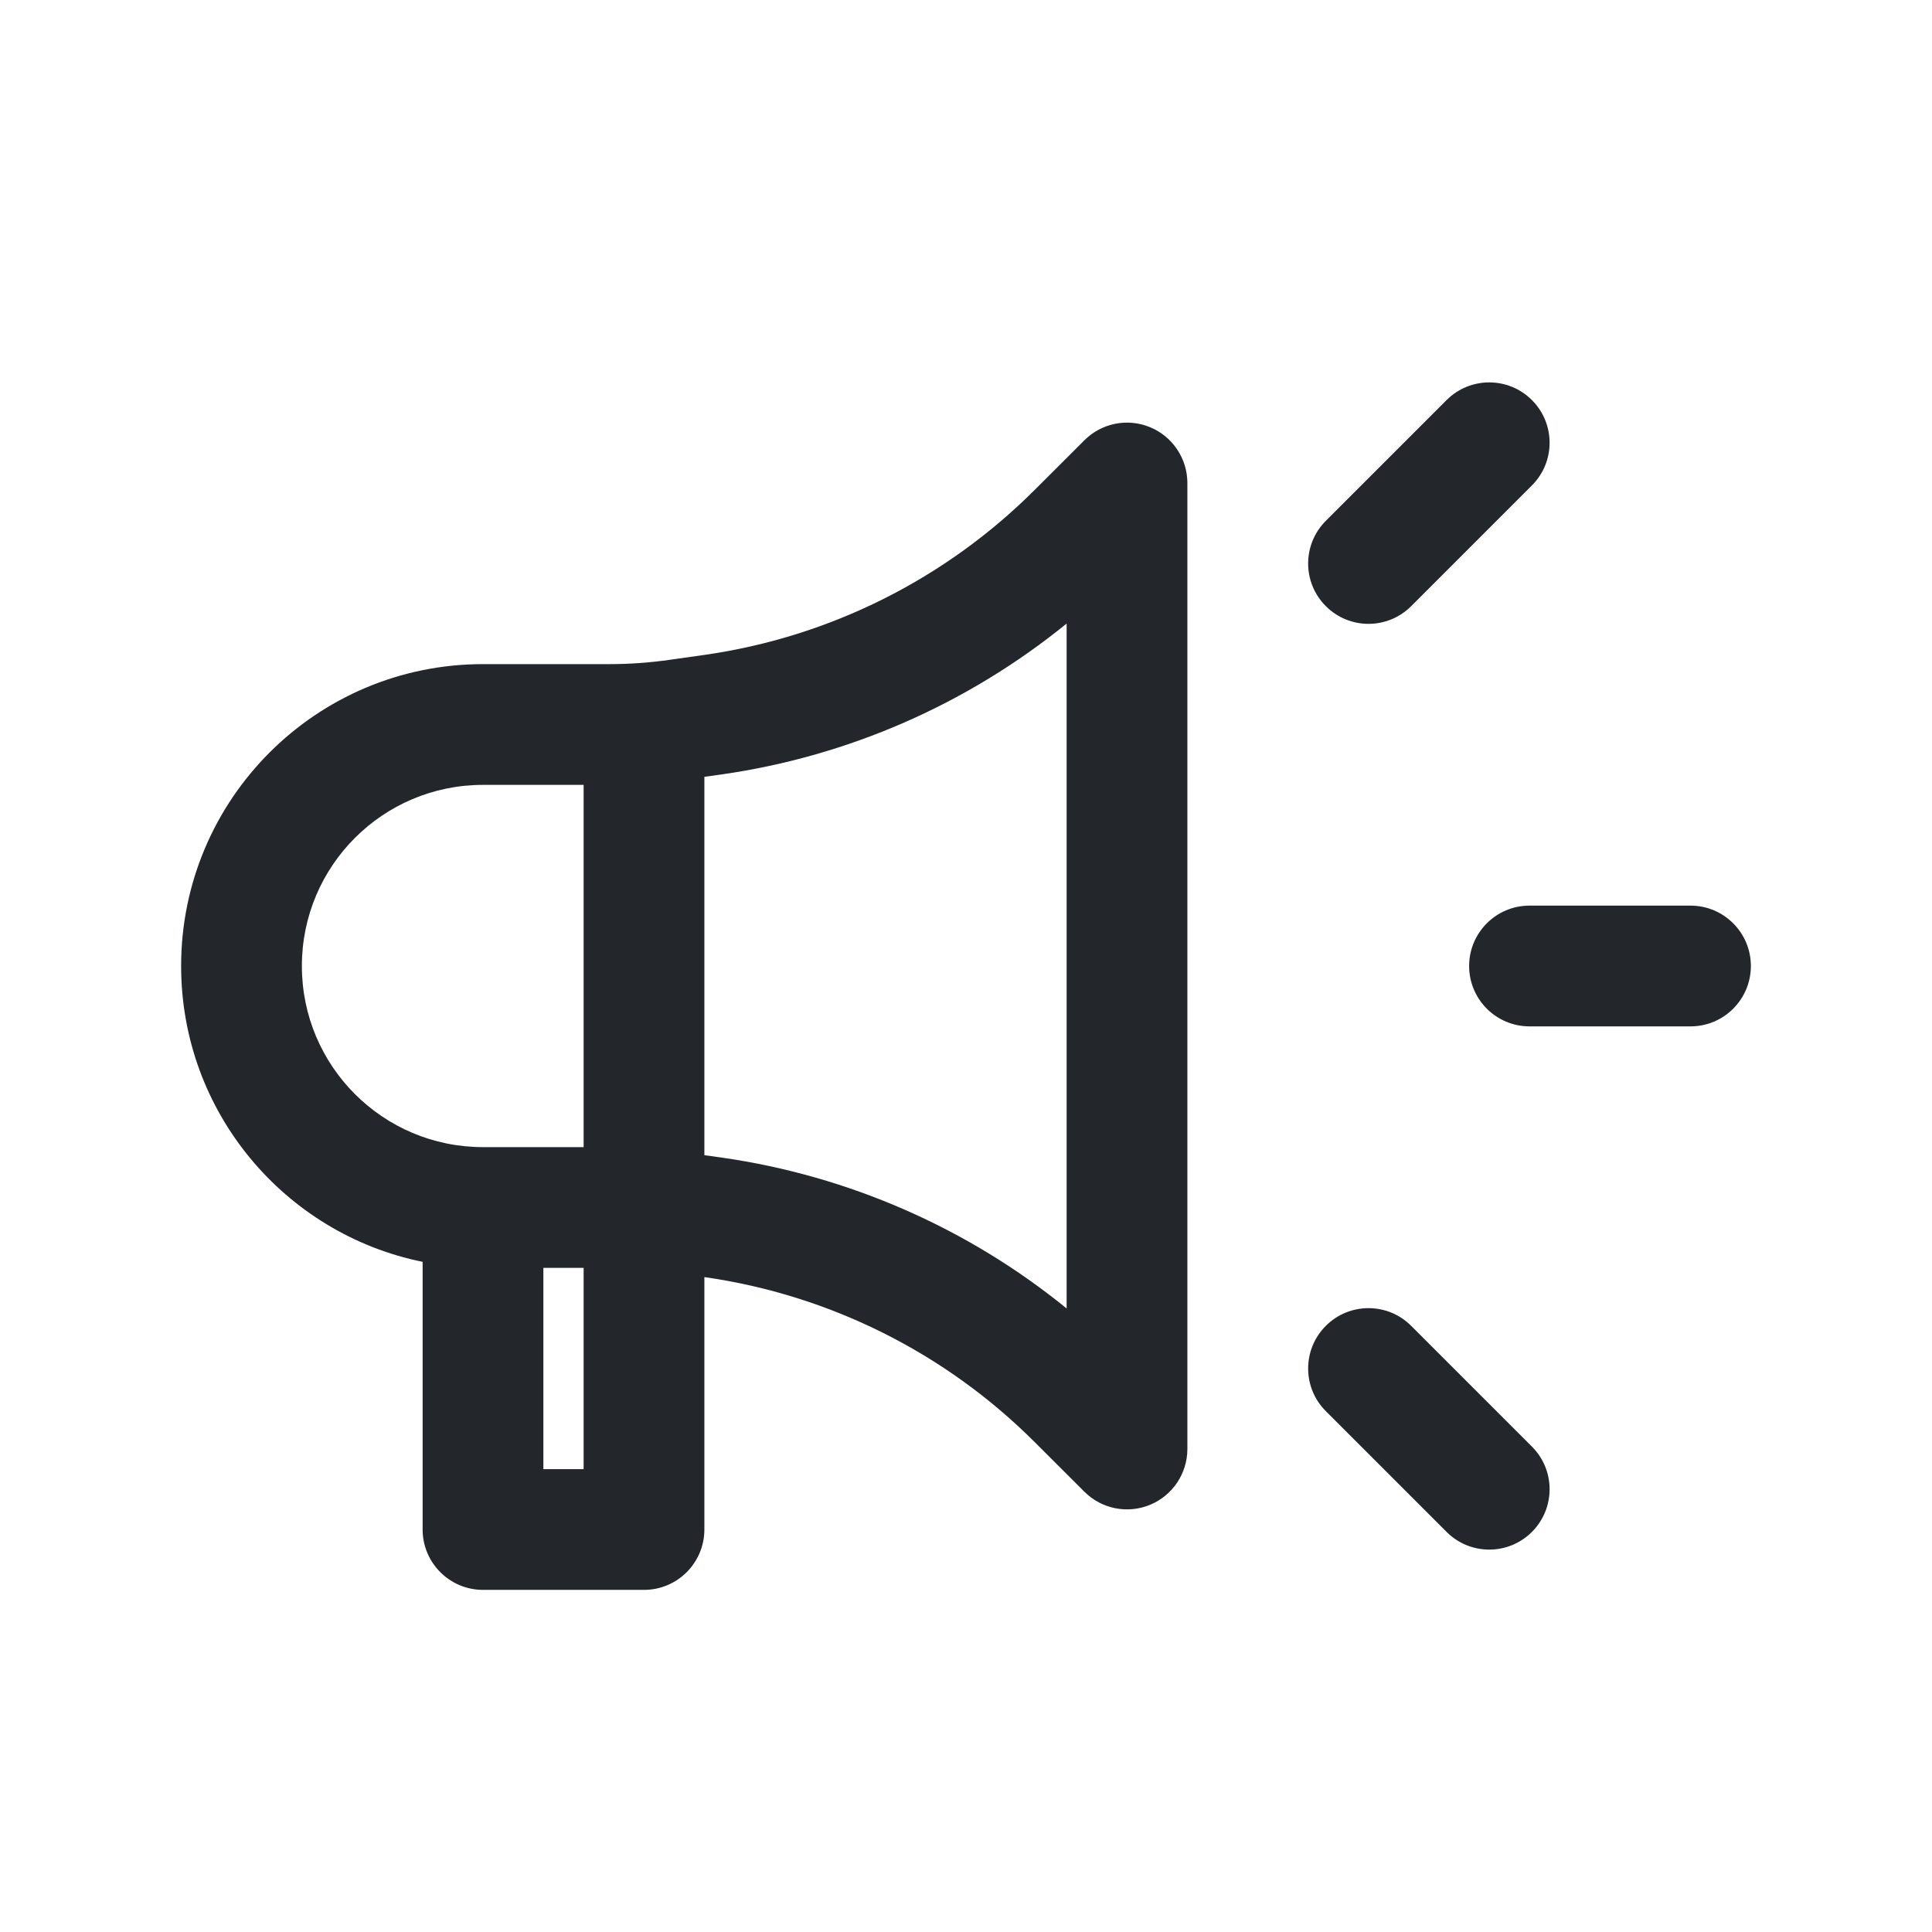 <svg width="24" height="24" viewBox="0 0 24 24" fill="none" xmlns="http://www.w3.org/2000/svg">
<path fill-rule="evenodd" clip-rule="evenodd" d="M19.03 4.97C19.323 5.263 19.323 5.737 19.03 6.03L17.53 7.53C17.237 7.823 16.763 7.823 16.47 7.53C16.177 7.237 16.177 6.763 16.47 6.47L17.97 4.97C18.263 4.677 18.737 4.677 19.03 4.97ZM14.287 5.307C14.567 5.423 14.75 5.697 14.75 6V18C14.75 18.303 14.567 18.577 14.287 18.693C14.007 18.809 13.684 18.745 13.47 18.53L12.855 17.916C11.746 16.807 10.307 16.087 8.754 15.865L8.75 15.865V19C8.75 19.414 8.414 19.75 8 19.75H6C5.586 19.75 5.25 19.414 5.25 19V15.675C3.538 15.328 2.25 13.814 2.25 12C2.25 9.929 3.929 8.25 6 8.25H7.567C7.82 8.25 8.072 8.232 8.322 8.196L8.754 8.135C10.307 7.913 11.746 7.193 12.855 6.084L13.25 6.479L12.855 6.084L13.47 5.47C13.684 5.255 14.007 5.191 14.287 5.307ZM6.75 15.75V18.25H7.25V15.75H6.75ZM7.25 14.25H6C4.757 14.25 3.75 13.243 3.75 12C3.75 10.757 4.757 9.75 6 9.75H7.25V14.25ZM8.75 14.35L8.966 14.38C10.543 14.606 12.023 15.256 13.25 16.254V7.746C12.023 8.744 10.543 9.394 8.966 9.62L8.75 9.65V14.35ZM19 11.25C18.586 11.25 18.25 11.586 18.25 12C18.25 12.414 18.586 12.75 19 12.75H21C21.414 12.75 21.75 12.414 21.75 12C21.75 11.586 21.414 11.25 21 11.25H19ZM16.47 16.47C16.763 16.177 17.237 16.177 17.53 16.47L19.03 17.97C19.323 18.263 19.323 18.737 19.03 19.03C18.737 19.323 18.263 19.323 17.97 19.03L16.47 17.53C16.177 17.237 16.177 16.763 16.47 16.47Z" fill="#23262A"/>
</svg>
